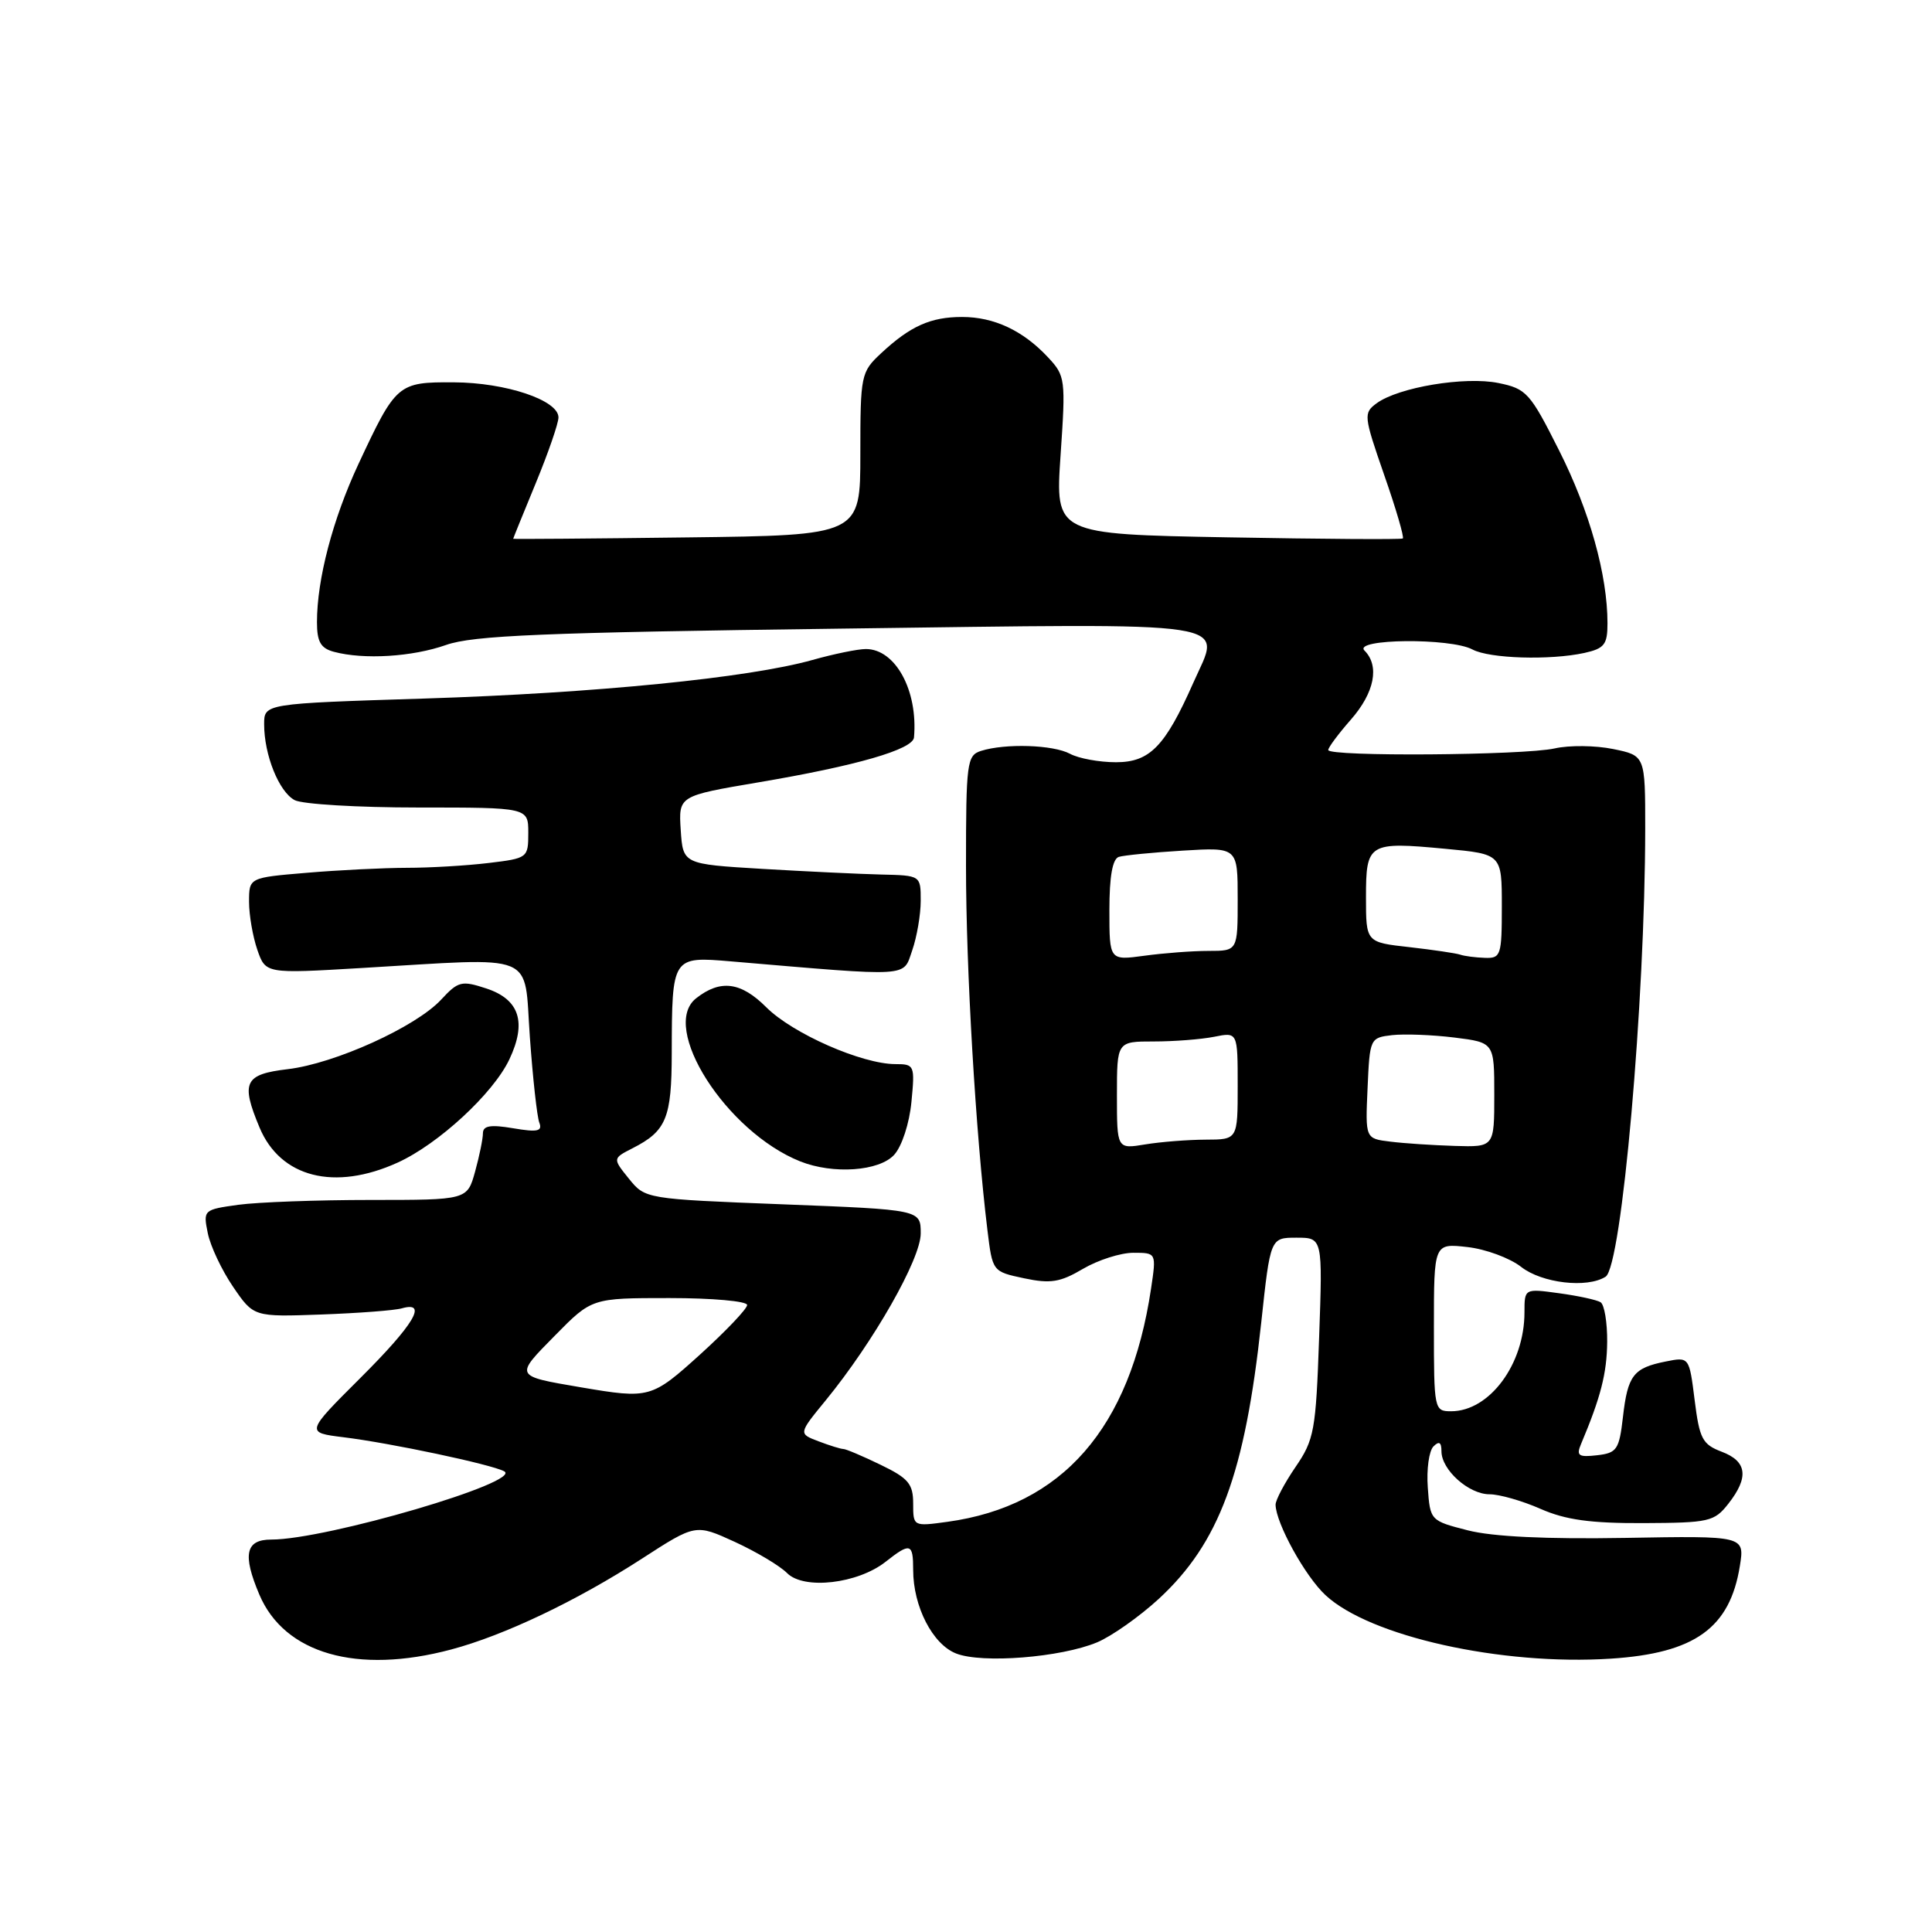 <?xml version="1.0" encoding="UTF-8" standalone="no"?>
<!DOCTYPE svg PUBLIC "-//W3C//DTD SVG 1.1//EN" "http://www.w3.org/Graphics/SVG/1.1/DTD/svg11.dtd" >
<svg xmlns="http://www.w3.org/2000/svg" xmlns:xlink="http://www.w3.org/1999/xlink" version="1.1" viewBox="0 0 256 256">
 <g >
 <path fill="currentColor"
d=" M 59.77 218.57 C 66.81 216.70 76.40 212.13 85.06 206.53 C 92.17 201.93 92.17 201.93 97.35 204.30 C 100.20 205.61 103.33 207.47 104.30 208.45 C 106.53 210.68 113.64 209.86 117.34 206.95 C 120.63 204.36 121.00 204.47 121.00 208.03 C 121.00 212.87 123.58 217.89 126.70 219.10 C 130.15 220.45 140.58 219.62 145.37 217.62 C 147.30 216.81 150.97 214.22 153.53 211.87 C 161.55 204.47 164.96 195.29 167.12 175.25 C 168.33 164.00 168.33 164.00 171.79 164.00 C 175.26 164.00 175.26 164.00 174.79 177.25 C 174.36 189.57 174.14 190.77 171.66 194.39 C 170.20 196.53 169.01 198.78 169.02 199.39 C 169.07 201.85 172.94 208.87 175.64 211.37 C 181.52 216.84 198.95 220.72 213.44 219.78 C 224.58 219.06 229.22 215.72 230.54 207.50 C 231.18 203.50 231.18 203.50 215.34 203.78 C 204.90 203.96 197.79 203.62 194.50 202.78 C 189.53 201.51 189.50 201.47 189.19 197.11 C 189.01 194.70 189.35 192.25 189.94 191.66 C 190.69 190.91 191.00 191.10 191.00 192.30 C 191.00 194.77 194.62 198.00 197.37 198.00 C 198.68 198.00 201.72 198.87 204.12 199.93 C 207.44 201.39 210.74 201.85 217.76 201.82 C 226.46 201.78 227.15 201.63 229.01 199.26 C 231.77 195.75 231.50 193.63 228.13 192.36 C 225.58 191.39 225.19 190.65 224.55 185.53 C 223.83 179.78 223.83 179.78 220.70 180.41 C 216.43 181.26 215.68 182.24 215.05 187.75 C 214.55 192.09 214.25 192.53 211.61 192.83 C 209.15 193.11 208.84 192.89 209.50 191.33 C 212.10 185.16 212.92 181.98 212.96 177.81 C 212.98 175.23 212.59 172.86 212.08 172.55 C 211.58 172.24 209.10 171.70 206.58 171.36 C 202.00 170.73 202.00 170.73 202.00 173.90 C 202.00 180.75 197.37 187.00 192.28 187.00 C 190.04 187.00 190.00 186.79 190.00 175.87 C 190.00 164.74 190.00 164.74 194.43 165.24 C 196.86 165.51 200.07 166.70 201.56 167.87 C 204.31 170.03 210.31 170.73 212.75 169.17 C 214.89 167.82 217.98 132.71 218.00 109.81 C 218.00 100.12 218.00 100.12 213.75 99.25 C 211.41 98.77 207.93 98.73 206.00 99.17 C 201.87 100.09 176.00 100.28 176.00 99.38 C 176.00 99.04 177.35 97.23 179.00 95.35 C 182.14 91.77 182.83 88.23 180.80 86.20 C 179.23 84.63 192.20 84.50 195.11 86.06 C 197.37 87.27 205.38 87.51 209.93 86.52 C 212.59 85.93 213.00 85.41 213.00 82.59 C 213.00 76.19 210.63 67.70 206.59 59.69 C 202.74 52.03 202.27 51.51 198.54 50.75 C 194.12 49.85 185.32 51.31 182.42 53.43 C 180.65 54.73 180.69 55.09 183.41 62.93 C 184.98 67.41 186.08 71.20 185.88 71.35 C 185.67 71.50 175.22 71.43 162.66 71.20 C 139.82 70.78 139.82 70.78 140.53 60.34 C 141.22 50.24 141.17 49.81 138.87 47.35 C 135.56 43.80 131.72 42.00 127.48 42.00 C 123.31 42.00 120.61 43.21 116.75 46.81 C 114.08 49.30 114.00 49.68 114.00 60.15 C 114.00 70.93 114.00 70.93 91.00 71.21 C 78.35 71.37 68.00 71.45 68.00 71.39 C 68.00 71.33 69.35 68.00 71.00 64.00 C 72.65 60.00 74.00 56.09 74.00 55.31 C 74.00 53.03 67.03 50.69 60.12 50.66 C 52.71 50.62 52.48 50.82 47.49 61.50 C 44.09 68.80 42.00 76.75 42.00 82.43 C 42.00 85.04 42.49 85.90 44.25 86.37 C 48.22 87.43 54.63 87.04 59.11 85.46 C 62.69 84.20 71.98 83.81 111.20 83.30 C 165.10 82.60 161.82 82.10 158.12 90.47 C 154.38 98.92 152.35 101.00 147.87 101.00 C 145.67 101.00 142.93 100.50 141.78 99.88 C 139.54 98.68 133.21 98.48 129.98 99.50 C 128.12 100.10 128.00 101.05 128.00 114.76 C 128.00 128.38 129.28 150.20 130.84 163.00 C 131.51 168.49 131.51 168.49 135.70 169.38 C 139.20 170.12 140.48 169.91 143.50 168.13 C 145.49 166.96 148.49 166.00 150.17 166.00 C 153.23 166.00 153.23 166.00 152.52 170.75 C 149.76 189.25 140.75 199.56 125.53 201.65 C 121.01 202.27 121.00 202.26 121.00 199.23 C 121.00 196.62 120.37 195.87 116.68 194.09 C 114.31 192.94 112.09 192.00 111.75 192.00 C 111.41 192.00 109.93 191.54 108.46 190.98 C 105.79 189.97 105.79 189.97 109.43 185.53 C 115.75 177.80 122.00 166.83 122.00 163.44 C 122.00 160.29 122.00 160.29 103.75 159.58 C 85.53 158.87 85.50 158.86 83.33 156.18 C 81.17 153.50 81.17 153.50 83.83 152.14 C 88.29 149.87 89.00 148.15 89.01 139.56 C 89.04 126.73 89.04 126.72 96.89 127.39 C 121.00 129.44 119.62 129.52 120.87 125.94 C 121.49 124.16 122.00 121.19 122.00 119.35 C 122.00 116.00 122.00 116.00 116.75 115.88 C 113.86 115.81 106.78 115.47 101.00 115.13 C 90.50 114.50 90.50 114.50 90.20 109.98 C 89.91 105.46 89.91 105.46 100.47 103.67 C 113.49 101.47 120.97 99.31 121.11 97.71 C 121.65 91.50 118.65 86.00 114.73 86.00 C 113.67 86.00 110.49 86.65 107.65 87.45 C 99.21 89.82 78.88 91.84 56.25 92.56 C 35.00 93.23 35.00 93.23 35.00 95.97 C 35.00 100.03 36.96 104.91 39.04 106.02 C 40.05 106.56 47.42 107.00 55.43 107.00 C 70.00 107.00 70.00 107.00 70.00 110.36 C 70.00 113.67 69.92 113.73 64.75 114.35 C 61.86 114.70 56.98 114.99 53.90 114.99 C 50.82 115.00 44.86 115.29 40.65 115.65 C 33.00 116.29 33.00 116.29 33.00 119.50 C 33.00 121.26 33.50 124.12 34.10 125.86 C 35.20 129.02 35.20 129.02 47.85 128.27 C 71.51 126.88 69.39 126.01 70.21 137.42 C 70.60 142.87 71.16 147.97 71.46 148.75 C 71.90 149.90 71.23 150.05 68.00 149.50 C 64.99 148.99 64.00 149.16 63.99 150.16 C 63.99 150.90 63.52 153.19 62.95 155.25 C 61.91 159.00 61.91 159.00 49.09 159.00 C 42.05 159.00 34.17 159.29 31.59 159.64 C 26.97 160.28 26.91 160.33 27.53 163.39 C 27.87 165.10 29.38 168.30 30.88 170.50 C 33.61 174.50 33.61 174.50 42.55 174.18 C 47.47 174.00 52.29 173.64 53.25 173.36 C 56.73 172.38 54.88 175.48 47.75 182.59 C 40.50 189.82 40.50 189.82 45.50 190.44 C 51.77 191.21 65.07 194.03 66.80 194.95 C 69.39 196.32 43.24 204.00 35.95 204.00 C 32.54 204.00 32.11 205.97 34.36 211.28 C 37.68 219.13 47.31 221.89 59.77 218.57 Z  M 52.69 154.05 C 58.09 151.60 65.35 144.90 67.49 140.38 C 69.82 135.46 68.84 132.43 64.45 130.98 C 61.16 129.90 60.72 130.01 58.45 132.46 C 55.10 136.07 44.38 140.93 38.13 141.67 C 32.39 142.35 31.88 143.40 34.39 149.40 C 37.16 156.03 44.33 157.85 52.69 154.05 Z  M 118.49 153.01 C 119.51 151.88 120.50 148.85 120.77 146.01 C 121.24 141.16 121.17 141.00 118.66 141.00 C 114.22 141.00 105.03 136.96 101.54 133.47 C 98.17 130.10 95.46 129.75 92.25 132.27 C 87.37 136.09 96.22 149.97 106.03 153.89 C 110.40 155.63 116.51 155.20 118.49 153.01 Z  M 77.00 183.83 C 68.11 182.31 68.16 182.42 73.54 176.96 C 78.42 172.00 78.42 172.00 88.71 172.00 C 94.37 172.00 99.00 172.41 99.00 172.92 C 99.00 173.42 96.22 176.34 92.83 179.42 C 86.33 185.30 86.08 185.37 77.00 183.83 Z  M 148.00 145.13 C 148.00 138.00 148.00 138.00 152.88 138.00 C 155.56 138.00 159.16 137.72 160.88 137.38 C 164.00 136.75 164.00 136.75 164.00 143.88 C 164.00 151.00 164.00 151.00 159.75 151.01 C 157.41 151.02 153.81 151.30 151.75 151.64 C 148.00 152.26 148.00 152.26 148.00 145.13 Z  M 184.21 151.27 C 180.91 150.87 180.91 150.87 181.21 144.18 C 181.50 137.59 181.54 137.50 184.47 137.16 C 186.10 136.98 189.82 137.12 192.72 137.48 C 198.00 138.14 198.00 138.14 198.00 145.07 C 198.00 152.00 198.00 152.00 192.75 151.84 C 189.86 151.75 186.02 151.50 184.21 151.27 Z  M 147.00 120.60 C 147.00 116.15 147.41 113.81 148.25 113.54 C 148.94 113.33 152.76 112.95 156.75 112.71 C 164.00 112.27 164.00 112.27 164.00 119.13 C 164.00 126.00 164.00 126.00 160.14 126.00 C 158.02 126.00 154.19 126.29 151.64 126.64 C 147.00 127.27 147.00 127.27 147.00 120.60 Z  M 193.50 126.50 C 192.95 126.31 189.91 125.86 186.75 125.50 C 181.00 124.86 181.00 124.86 181.00 118.90 C 181.00 111.71 181.32 111.51 191.52 112.47 C 199.00 113.17 199.00 113.17 199.00 120.09 C 199.00 126.61 198.87 127.00 196.75 126.92 C 195.51 126.88 194.05 126.69 193.50 126.50 Z "/>
</g>
</svg>